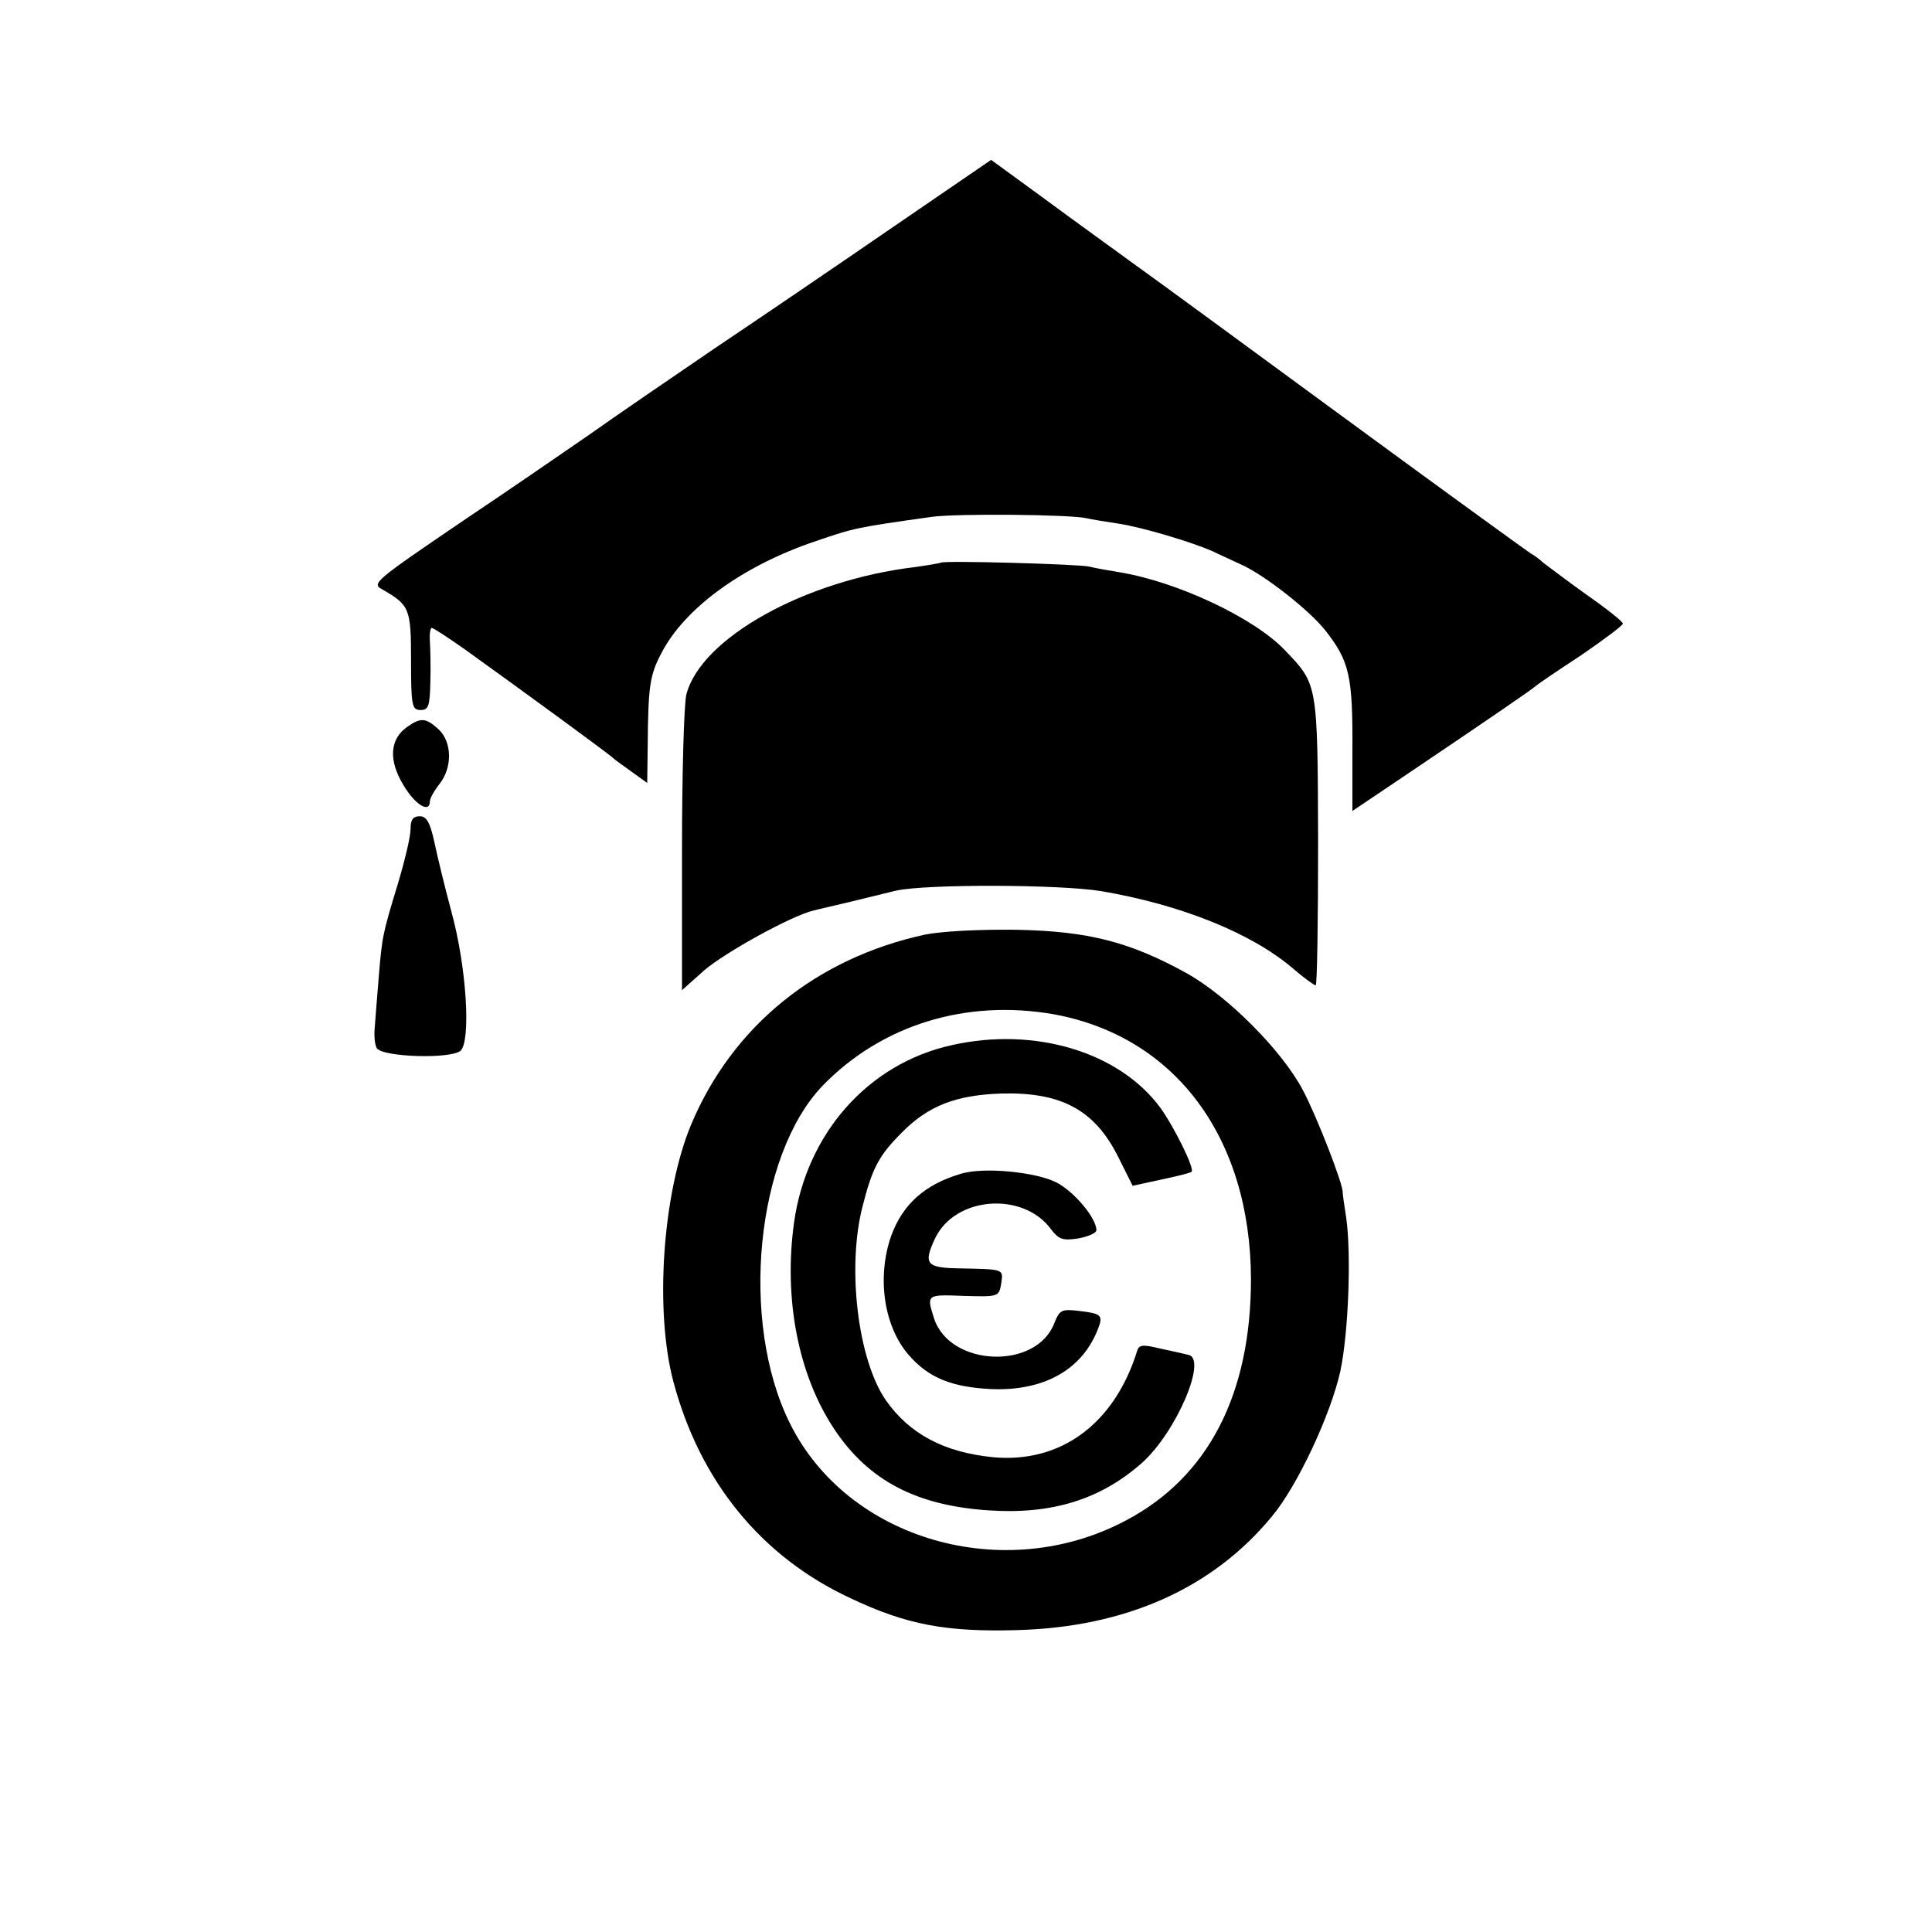 <?xml version="1.0" standalone="no"?>
<!DOCTYPE svg PUBLIC "-//W3C//DTD SVG 20010904//EN"
 "http://www.w3.org/TR/2001/REC-SVG-20010904/DTD/svg10.dtd">
<svg version="1.0" xmlns="http://www.w3.org/2000/svg"
 width="400pt" height="400pt" viewBox="0 0 400 400"
 preserveAspectRatio="xMidYMid meet">
<g transform="translate(0,400) scale(0.1,-0.1)"
fill="#000000" stroke="none">
<path d="M1849 3530 c-112 -77 -278 -190 -369 -251 -91 -62 -208 -142 -260
-179 -52 -36 -167 -115 -255 -174 -190 -129 -196 -134 -174 -146 57 -33 60
-39 60 -147 0 -95 2 -103 20 -103 16 0 19 8 20 58 1 31 0 69 -1 85 -1 15 1 27
4 27 3 0 32 -19 65 -42 124 -89 306 -222 311 -228 3 -3 20 -15 38 -28 l32 -23
1 78 c1 120 4 145 28 190 48 94 169 182 321 233 79 27 83 28 240 50 51 7 286
5 320 -3 8 -2 38 -7 65 -11 52 -8 151 -38 195 -57 14 -7 41 -19 60 -28 49 -22
140 -94 173 -135 51 -65 58 -94 57 -253 l0 -122 113 76 c172 116 261 177 267
183 3 3 44 31 93 63 48 33 87 62 87 66 0 4 -34 31 -77 61 -42 30 -81 60 -88
65 -6 6 -18 15 -27 20 -9 6 -179 129 -378 275 -199 146 -398 292 -443 324 -45
33 -130 94 -188 137 l-107 78 -203 -139z"/>
<path d="M1948 2835 c-2 -1 -25 -5 -53 -9 -228 -27 -444 -147 -474 -264 -5
-21 -9 -166 -9 -324 l0 -288 46 41 c43 37 182 114 227 124 11 3 47 11 80 19
33 8 74 18 90 22 64 14 340 13 425 -1 165 -28 312 -87 398 -161 22 -19 43 -34
46 -34 3 0 5 134 5 298 -1 328 -1 325 -68 395 -63 67 -222 142 -342 162 -24 4
-53 9 -64 12 -22 5 -302 13 -307 8z"/>
<path d="M843 2495 c-36 -25 -39 -69 -8 -120 24 -41 55 -60 55 -34 0 6 9 22
20 36 27 34 26 87 -2 113 -26 24 -37 25 -65 5z"/>
<path d="M850 2283 c0 -15 -12 -65 -26 -112 -32 -105 -33 -110 -40 -196 -3
-38 -7 -84 -8 -101 -2 -18 0 -37 4 -44 12 -19 156 -23 174 -5 21 22 12 172
-19 286 -14 52 -30 118 -36 147 -9 40 -16 52 -30 52 -14 0 -19 -7 -19 -27z"/>
<path d="M1915 2065 c-225 -49 -398 -189 -484 -393 -59 -142 -76 -384 -37
-532 55 -207 182 -363 367 -449 116 -55 198 -70 344 -66 225 6 405 86 528 235
53 63 122 211 142 301 17 80 23 244 12 319 -4 25 -7 47 -7 50 2 16 -54 159
-82 212 -43 82 -154 194 -241 243 -118 65 -203 87 -352 90 -79 1 -154 -3 -190
-10z m267 -165 c251 -46 407 -255 408 -548 0 -238 -88 -410 -259 -500 -252
-134 -577 -40 -696 202 -104 210 -70 554 68 698 122 126 297 180 479 148z"/>
<path d="M1970 1836 c-172 -38 -300 -182 -326 -367 -22 -159 9 -317 84 -429
71 -106 170 -157 318 -167 131 -9 232 22 318 98 71 63 137 217 96 224 -8 2
-34 8 -58 13 -37 9 -44 8 -48 -6 -47 -150 -158 -232 -298 -219 -101 10 -173
48 -222 118 -58 84 -81 275 -48 402 20 79 34 105 81 152 55 56 113 78 207 81
124 3 193 -34 242 -133 l29 -58 60 13 c33 7 61 14 62 16 7 6 -36 93 -65 133
-85 115 -260 168 -432 129z"/>
<path d="M1990 1570 c-75 -22 -121 -63 -145 -129 -30 -86 -15 -188 37 -247 41
-47 89 -66 171 -70 106 -4 184 38 218 119 14 34 12 37 -38 43 -35 4 -39 2 -50
-25 -37 -98 -216 -91 -249 9 -16 50 -16 50 61 47 73 -2 73 -2 78 26 4 30 7 29
-87 31 -68 1 -75 9 -50 62 41 87 182 98 240 19 16 -21 24 -24 57 -19 20 4 37
11 37 17 0 25 -46 80 -83 99 -44 22 -151 32 -197 18z"/>
</g>
</svg>
